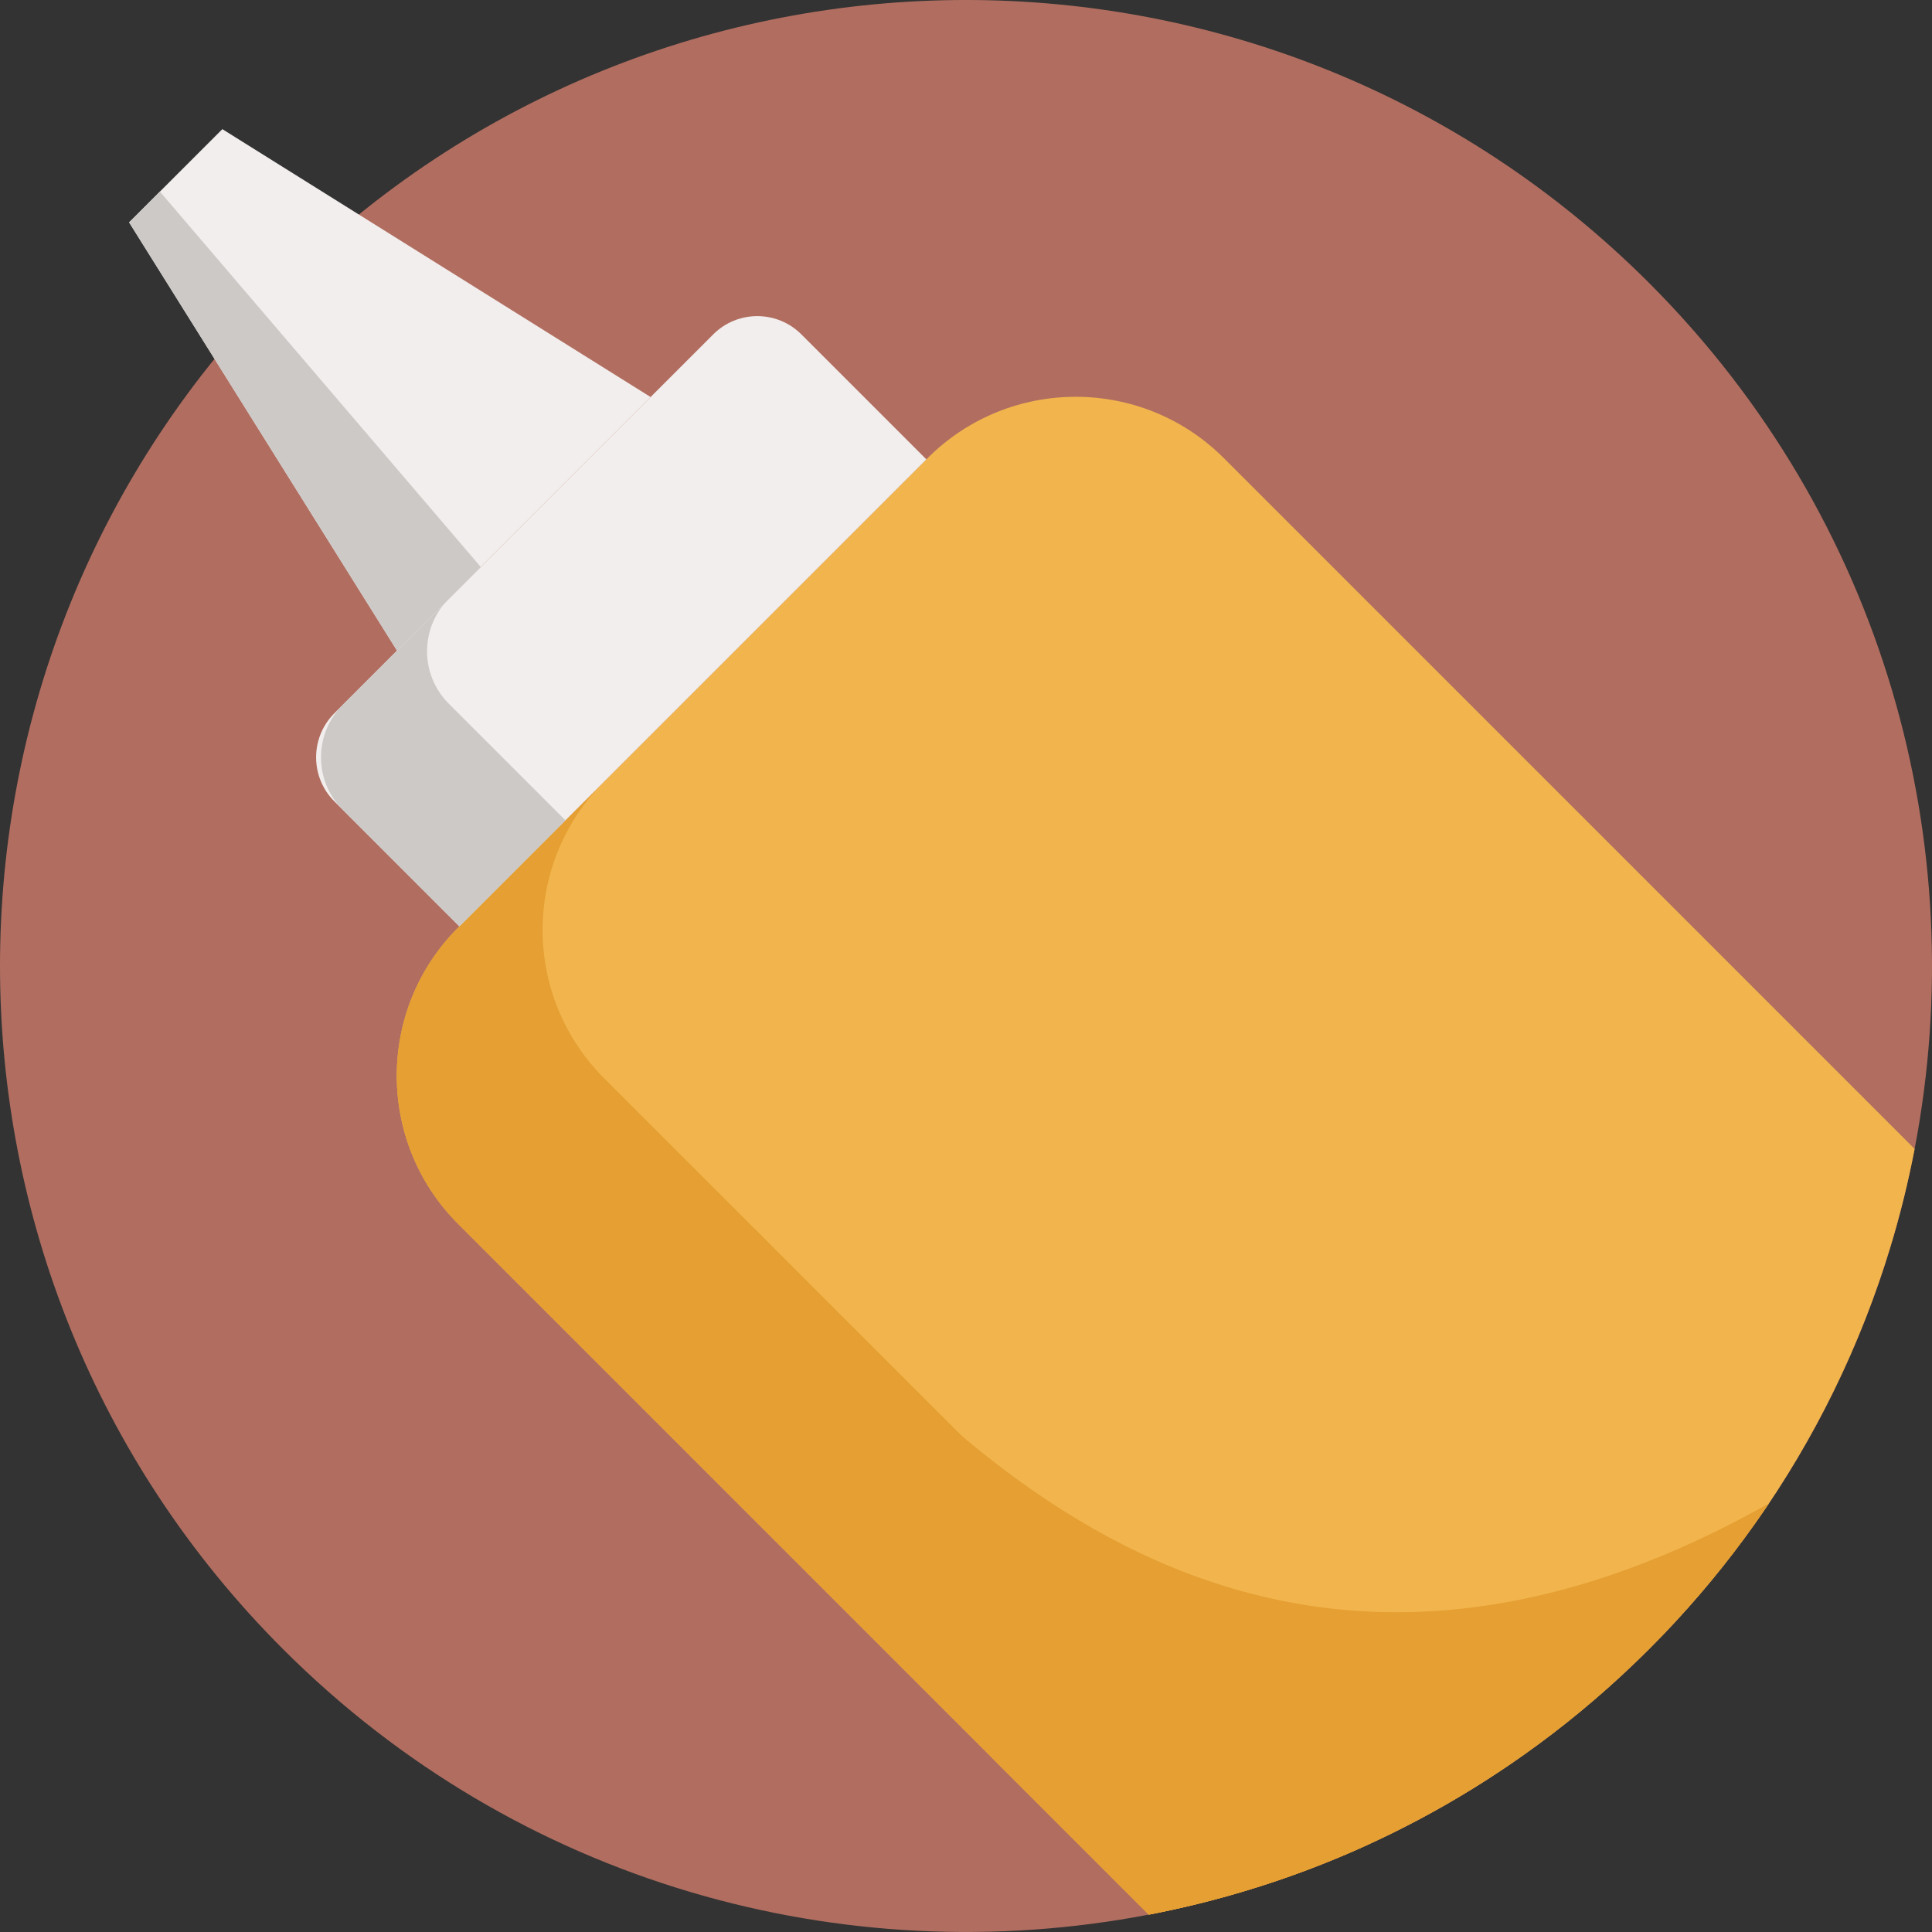 <?xml version="1.0" encoding="iso-8859-1"?>
<!-- Generator: Adobe Illustrator 19.0.0, SVG Export Plug-In . SVG Version: 6.00 Build 0)  -->
<svg xmlns="http://www.w3.org/2000/svg" xmlns:xlink="http://www.w3.org/1999/xlink" version="1.1" id="Capa_1" x="0px" y="0px" viewBox="0 0 512 512" style="enable-background:new 0 0 512 512;" xml:space="preserve">
<rect x="0" y="0" width="512" height="512" fill="#333333" stroke="none"/>
<path style="fill:#B16E60;" d="M507.393,304.475c-1.672,8.704-3.803,17.345-6.384,25.882c-7.21,23.813-17.941,46.77-32.235,68.075  c-1.212,1.808-2.445,3.605-3.709,5.381c-7.199,10.167-15.235,19.926-24.095,29.184c-0.543,0.564-1.087,1.128-1.641,1.682  c-0.763,0.784-1.536,1.567-2.309,2.341c-0.773,0.773-1.557,1.546-2.341,2.309c-0.533,0.522-1.066,1.045-1.609,1.557  c-9.279,8.892-19.059,16.959-29.268,24.179c-8.861,6.28-18.025,11.933-27.439,16.948c-1.275,0.679-2.56,1.348-3.845,2.006  c-0.909,0.47-1.818,0.93-2.738,1.379c-0.042,0.021-0.084,0.042-0.125,0.073c-1.034,0.502-2.069,1.014-3.103,1.505  c-1.212,0.575-2.424,1.149-3.647,1.703c-1.149,0.533-2.299,1.055-3.448,1.557c-1.139,0.502-2.288,1.003-3.438,1.484  c-0.721,0.313-1.442,0.606-2.173,0.909c-1.055,0.439-2.111,0.867-3.166,1.285c-1.275,0.512-2.55,1.003-3.835,1.484  c-1.327,0.512-2.654,1.003-3.992,1.473c-1.63,0.596-3.271,1.16-4.911,1.714c-1.076,0.355-2.163,0.711-3.239,1.066  c-0.104,0.031-0.209,0.063-0.313,0.094c-1.348,0.439-2.696,0.857-4.054,1.264c-8.526,2.581-17.168,4.713-25.882,6.384  c-80.551,15.454-167.1-8.004-229.471-70.374c-99.976-99.976-99.976-262.061,0-362.037s262.061-99.976,362.037,0  C499.389,137.354,522.858,223.914,507.393,304.475z"/>
<path style="fill:#F2B54D;" d="M507.393,304.475c-1.672,8.704-3.803,17.345-6.384,25.882c-7.816,25.83-19.79,50.657-35.945,73.456  c-7.21,10.188-15.266,19.958-24.148,29.236c-1.285,1.337-2.581,2.654-3.897,3.971c-1.306,1.306-2.623,2.602-3.95,3.866  c-9.279,8.892-19.059,16.959-29.268,24.179c-8.861,6.28-18.025,11.933-27.439,16.948c-14.806,7.899-30.229,14.232-46.028,18.996  c-8.526,2.581-17.168,4.713-25.882,6.384L121.407,324.349c-21.682-21.682-21.682-56.843,0-78.524l124.406-124.406  c21.682-21.682,56.843-21.682,78.524,0L507.393,304.475z"/>
<path style="fill:#E59F32;" d="M363.009,488.639c-10.648,4.901-21.567,9.018-32.674,12.372c-8.526,2.581-17.168,4.713-25.882,6.384  L121.407,324.349c-21.682-21.682-21.682-56.843,0-78.524l38.651-38.651c-21.682,21.682-21.682,56.843,0,78.524L363.009,488.639z"/>
<path style="fill:#F2EEED;" d="M189.018,88.613L88.608,189.024c-6.447,6.447-6.447,16.901,0,23.348l33.129,33.129l123.759-123.759  l-33.129-33.129C205.918,82.166,195.465,82.166,189.018,88.613z"/>
<path style="fill:#CCC9C7;" d="M118.924,158.707l-28.11,28.111c-7.666,7.666-7.666,20.096,0,27.762l30.922,30.922l28.11-28.11  l-30.922-30.922C111.258,178.803,111.258,166.373,118.924,158.707z"/>
<polygon style="fill:#F2EEED;" points="58.926,34.223 34.216,58.932 105.21,172.421 172.415,105.216 "/>
<polygon style="fill:#CCC9C7;" points="34.216,58.932 105.21,172.421 127.394,150.237 42.373,50.776 "/>
<path style="fill:#E59F32;" d="M468.773,398.433c-1.212,1.808-2.445,3.605-3.709,5.381c-7.199,10.167-15.235,19.926-24.095,29.184  c-0.543,0.564-1.087,1.128-1.641,1.682c-0.763,0.784-1.536,1.567-2.309,2.341c-0.773,0.773-1.557,1.546-2.341,2.309  c-0.533,0.522-1.066,1.045-1.609,1.557c-9.279,8.892-19.059,16.959-29.268,24.179c-8.861,6.28-18.025,11.933-27.439,16.948  c-1.275,0.679-2.56,1.348-3.845,2.006c-0.909,0.47-1.818,0.93-2.738,1.379c-0.042,0.021-0.084,0.042-0.125,0.073  c-1.034,0.502-2.069,1.014-3.103,1.505c-1.212,0.575-2.424,1.149-3.647,1.703c-1.149,0.533-2.299,1.055-3.448,1.557  c-1.139,0.502-2.288,1.003-3.438,1.484c-0.721,0.313-1.442,0.606-2.173,0.909c-1.055,0.439-2.111,0.867-3.166,1.285  c-1.275,0.512-2.55,1.003-3.835,1.484c-1.327,0.512-2.654,1.003-3.992,1.473c-1.63,0.596-3.271,1.16-4.911,1.714  c-1.076,0.355-2.163,0.711-3.239,1.066c-0.104,0.031-0.209,0.063-0.313,0.094c-1.348,0.439-2.696,0.857-4.054,1.264  c-8.526,2.581-17.168,4.713-25.882,6.384l-41.692-41.691l-62.893-140.205C237.945,363.585,322.017,481.074,468.773,398.433z"/>
<g>
</g>
<g>
</g>
<g>
</g>
<g>
</g>
<g>
</g>
<g>
</g>
<g>
</g>
<g>
</g>
<g>
</g>
<g>
</g>
<g>
</g>
<g>
</g>
<g>
</g>
<g>
</g>
<g>
</g>
</svg>
